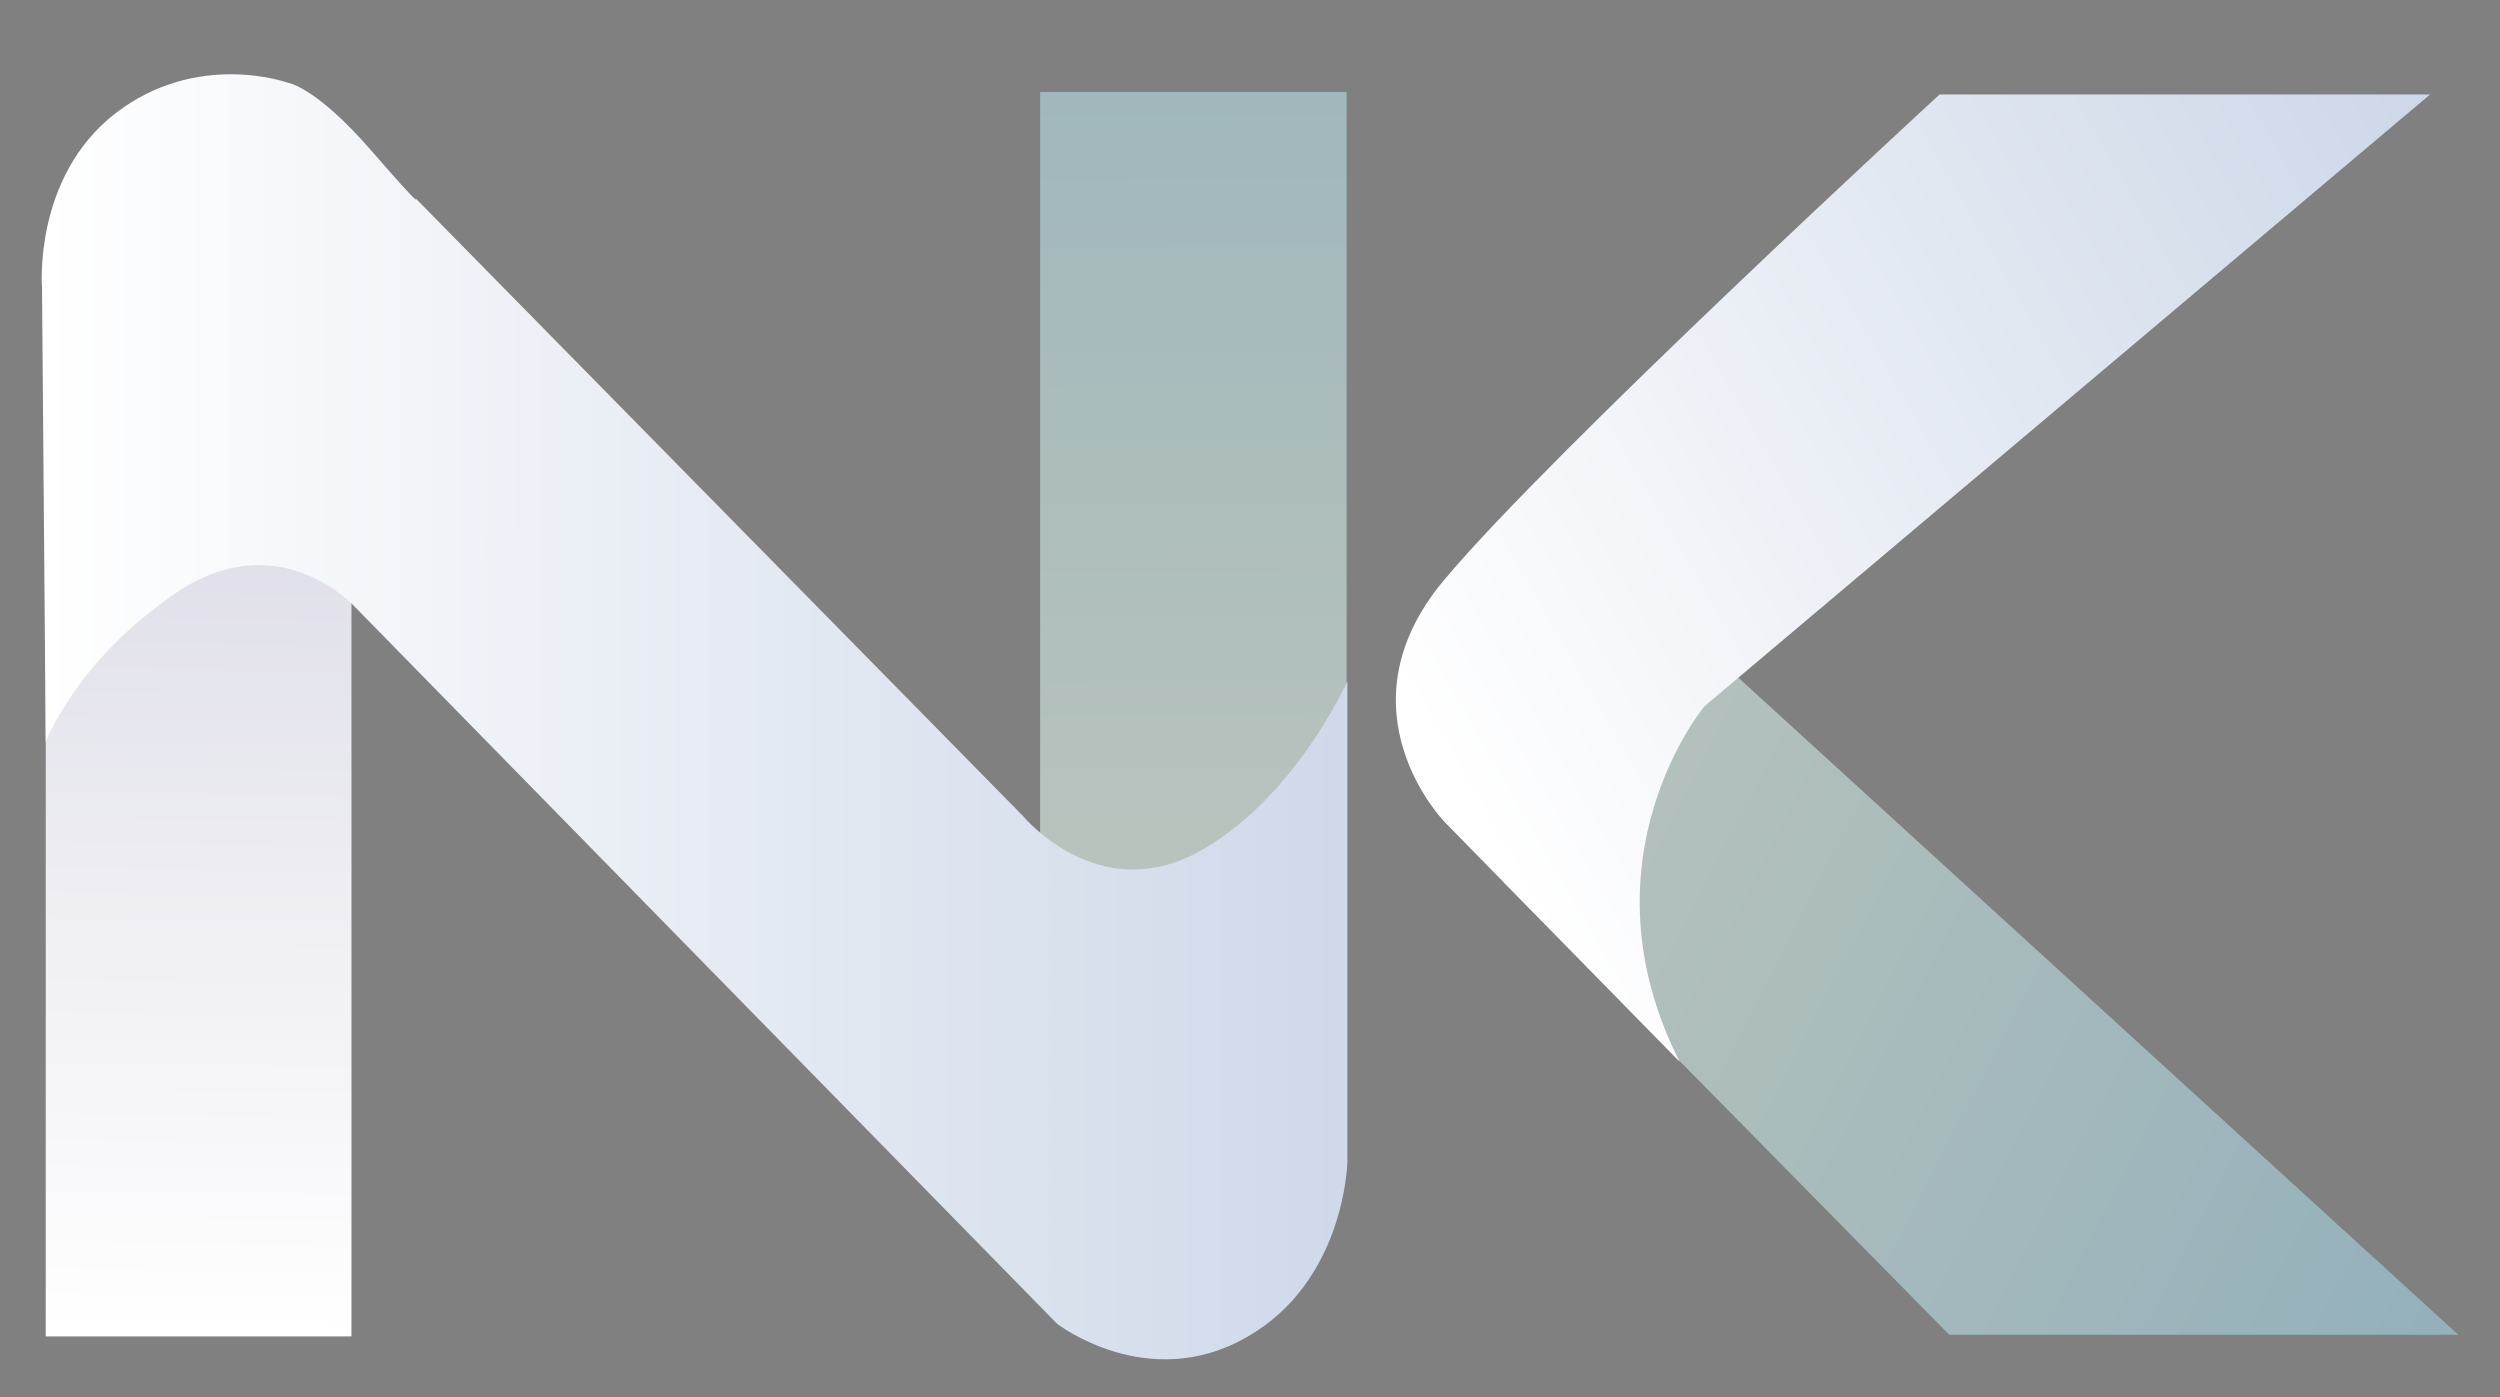 <svg id="svg8" xmlns="http://www.w3.org/2000/svg" xmlns:xlink="http://www.w3.org/1999/xlink" viewBox="0 0 841.9 470.57"><rect x="0" y="0" width="841.9" height="470.57" fill="#808080" stroke="none"/><defs><style>.cls-1{fill:url(#Nova_amostra_de_gradiente_1);}.cls-2{fill:url(#Gradiente_sem_nome_187);}.cls-3{fill:url(#Nova_amostra_de_gradiente_1-2);}.cls-4{fill:url(#Gradiente_sem_nome_183);}.cls-5{fill:url(#Gradiente_sem_nome_451);}</style><linearGradient id="Nova_amostra_de_gradiente_1" x1="-197.48" y1="568.16" x2="-147.39" y2="611.01" gradientTransform="translate(5189.71 -22048.7) scale(23.6 39.12)" gradientUnits="userSpaceOnUse"><stop offset="0" stop-color="#bac4bd"/><stop offset="1" stop-color="#0468b4"/></linearGradient><linearGradient id="Gradiente_sem_nome_187" x1="-217.32" y1="575.09" x2="-216.85" y2="524.21" gradientTransform="translate(5144.36 -22048.7) scale(23.37 39.12)" gradientUnits="userSpaceOnUse"><stop offset="0" stop-color="#fff"/><stop offset="1" stop-color="#17135f"/></linearGradient><linearGradient id="Nova_amostra_de_gradiente_1-2" x1="-202.97" y1="571.61" x2="-203.1" y2="520.08" gradientTransform="translate(5155.06 -22048.7) scale(23.42 39.12)" xlink:href="#Nova_amostra_de_gradiente_1"/><linearGradient id="Gradiente_sem_nome_183" x1="-219.32" y1="569.81" x2="-127.61" y2="569.81" gradientTransform="translate(5189.71 -22048.7) scale(23.6 39.12)" gradientUnits="userSpaceOnUse"><stop offset="0" stop-color="#fff"/><stop offset="1" stop-color="#114390"/></linearGradient><linearGradient id="Gradiente_sem_nome_451" x1="-197.82" y1="571.84" x2="-149.38" y2="525.67" gradientTransform="translate(5187.17 -22035.24) scale(23.59 39.09)" xlink:href="#Gradiente_sem_nome_183"/></defs><path id="path2998" class="cls-1" d="M656.41,449.48H827.84L567.19,211.59l-61,85.35Z"/><rect id="rect3000" class="cls-2" x="15.4" y="168.77" width="102.96" height="281.28"/><rect id="rect3000-5" class="cls-3" x="350.28" y="30.97" width="103.21" height="281.28"/><path id="path2994" class="cls-4" d="M15.4,249.87,14.15,96.75s-3-36.86,24.49-58.41C66.38,16.79,96.87,27.85,96.87,27.85s9.25,1.13,28,22.68,15,16.17,15,16.17L344.53,274.82s24.49,29.77,57.73,12.76c33.23-17.3,51.48-58.13,51.48-58.13V391.36s-.75,40.26-34,59c-33.24,19-63.73-4.54-63.73-4.54L119.36,204.22s-25.24-27.79-59.72-4.82C25.4,222.65,15.4,249.87,15.4,249.87Z"/><path id="path2996" class="cls-5" d="M565.69,357.62,486.47,276.8s-36.73-37.71-.25-81.37S653.16,31.82,653.16,31.82H818.35L574.19,237.67c0-.28-43.23,51.61-8.5,120Z"/></svg>